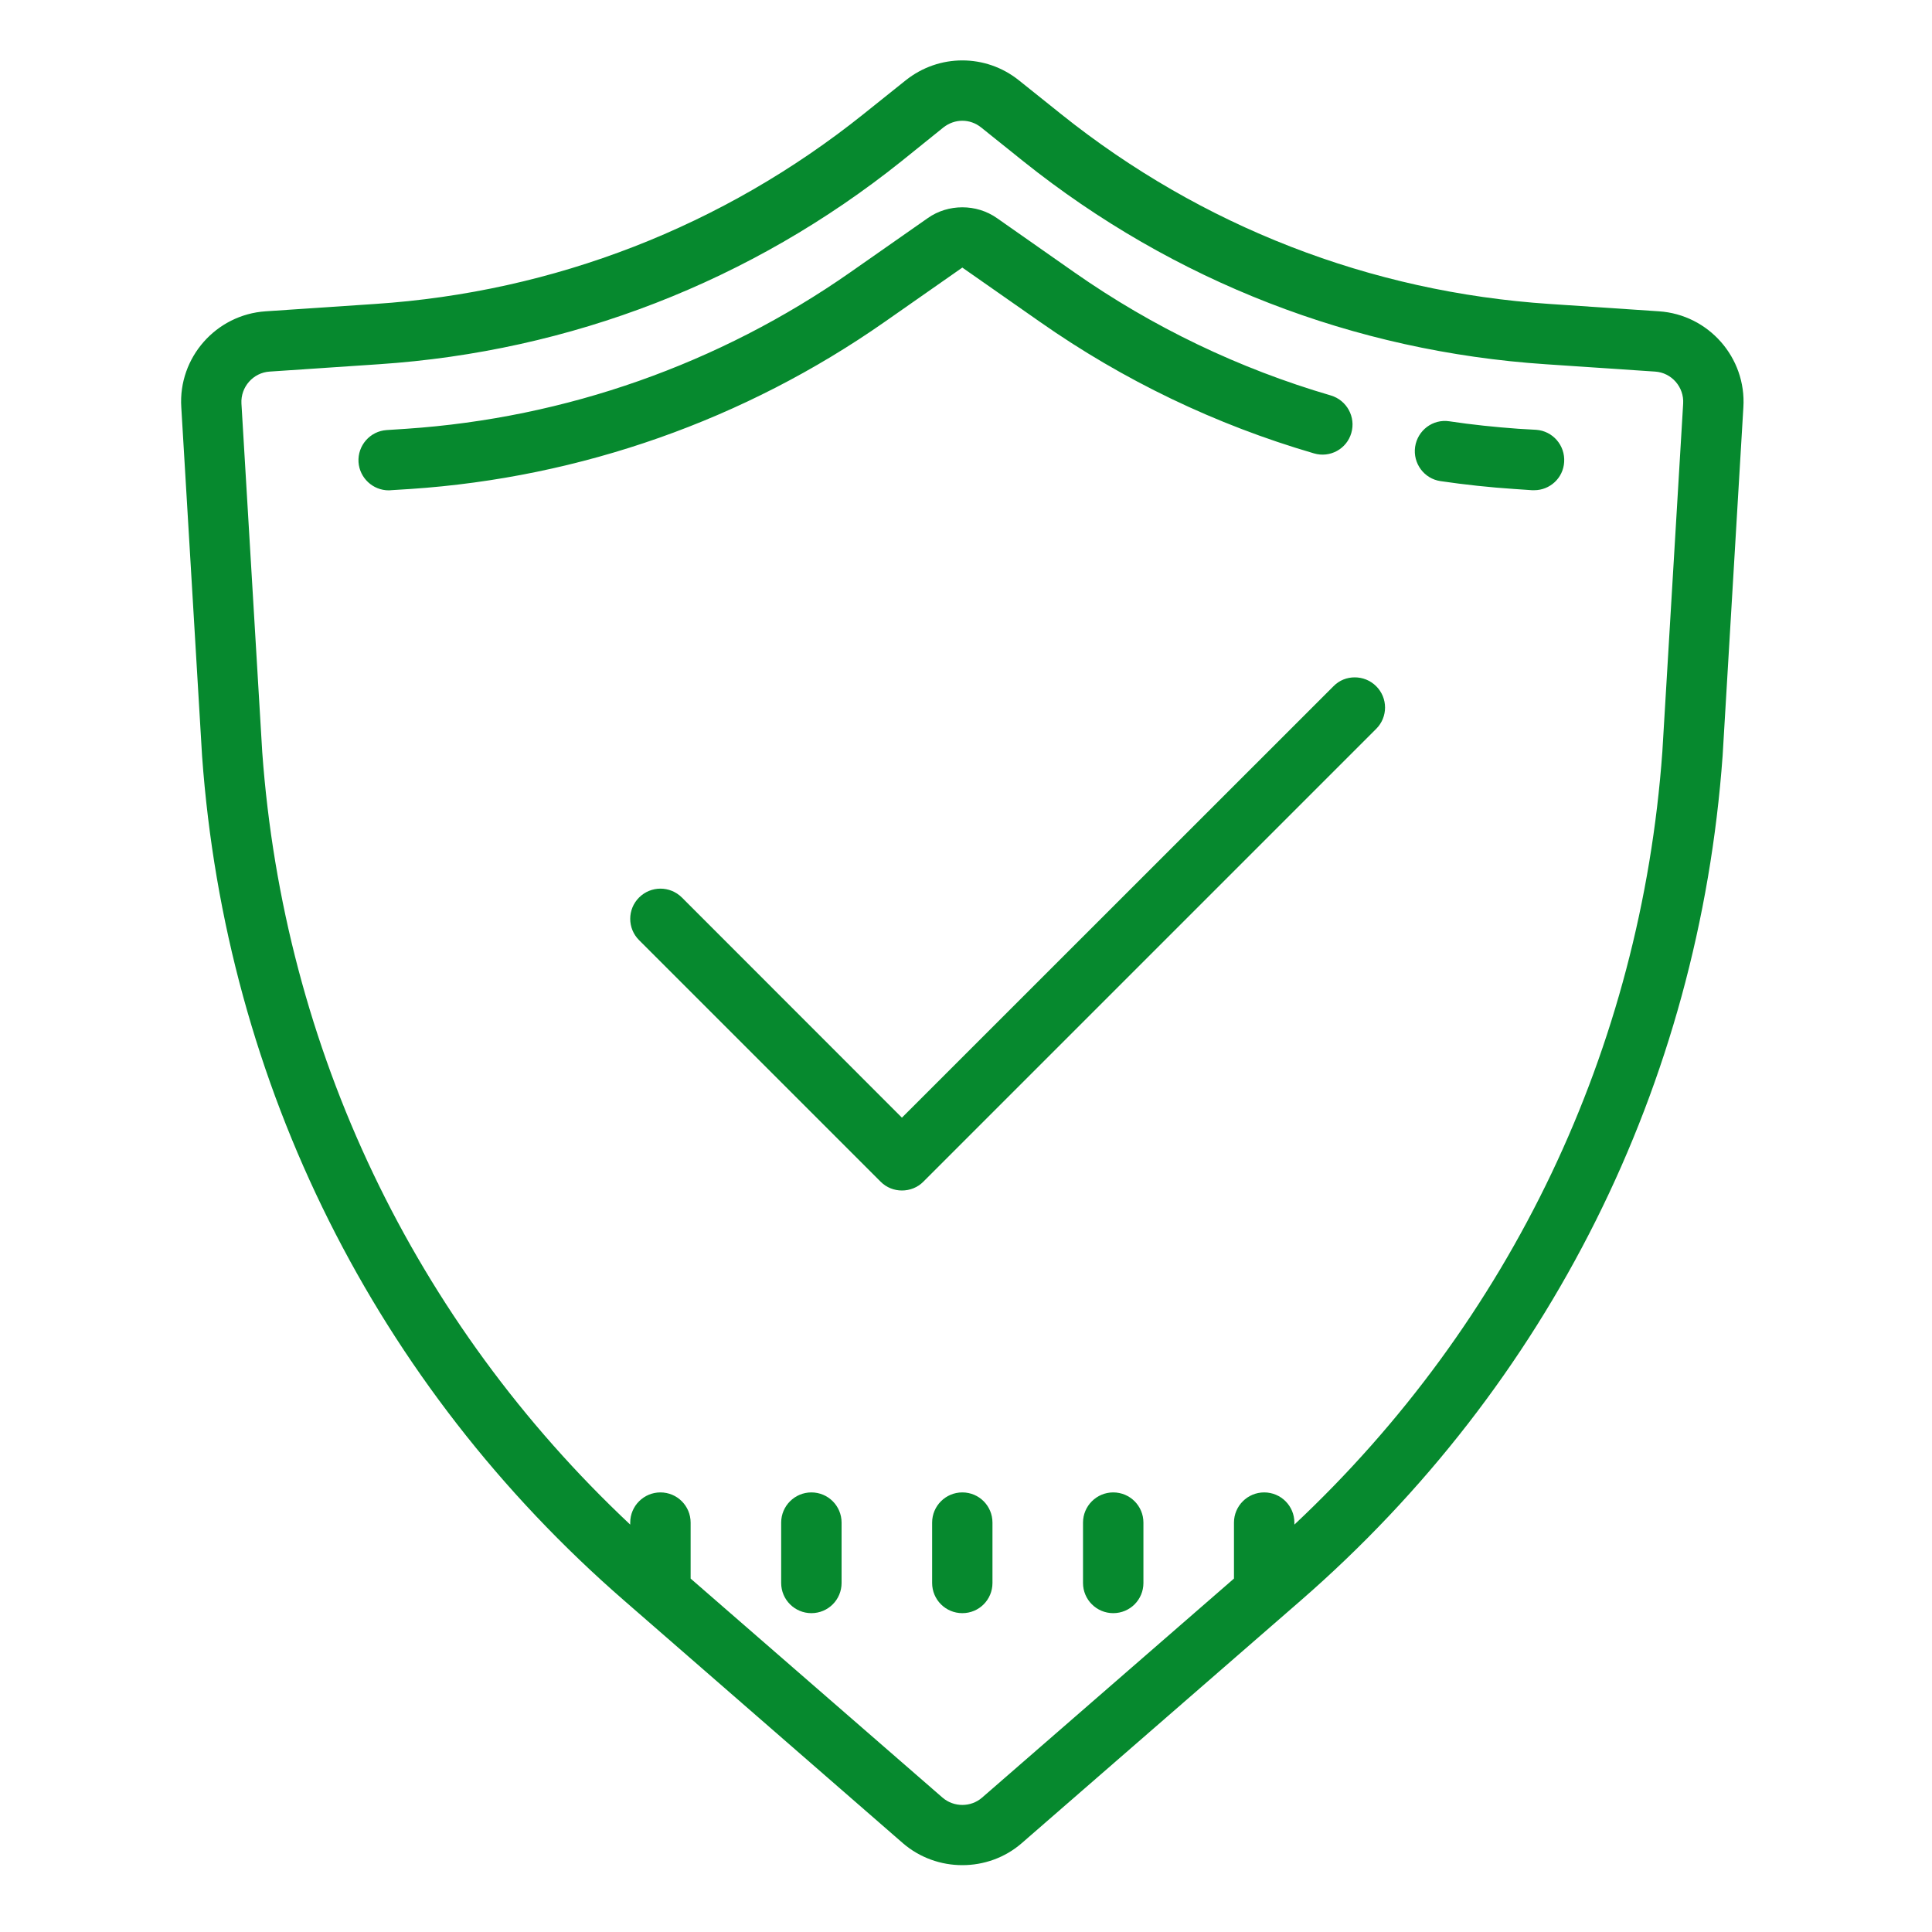<svg xmlns="http://www.w3.org/2000/svg" width="30" height="30" viewBox="0 0 30 30" fill="none">
<path d="M14.943 0.938C14.633 0.938 14.324 1.04 14.064 1.247L13.408 1.772C11.229 3.516 8.605 4.536 5.822 4.72L4.125 4.834C3.354 4.885 2.766 5.554 2.815 6.323L3.138 11.741C3.506 16.844 5.835 21.502 9.697 24.858L14.02 28.621C14.283 28.848 14.613 28.962 14.943 28.962C15.274 28.962 15.604 28.848 15.865 28.621L20.192 24.858C24.052 21.502 26.381 16.842 26.749 11.733L27.071 6.324C27.119 5.554 26.531 4.885 25.76 4.834L24.065 4.72C21.28 4.536 18.656 3.516 16.477 1.772L15.821 1.247C15.563 1.04 15.252 0.938 14.943 0.938ZM14.943 1.875C15.047 1.875 15.149 1.91 15.235 1.979L15.891 2.505C18.222 4.369 21.027 5.458 24.003 5.656L25.7 5.77C25.956 5.786 26.152 6.01 26.136 6.268L25.813 11.671C25.48 16.289 23.457 20.523 20.099 23.674V23.643C20.099 23.384 19.89 23.174 19.63 23.174C19.372 23.174 19.161 23.384 19.161 23.643V24.512L15.25 27.913C15.076 28.065 14.811 28.065 14.635 27.913L10.724 24.512V23.643C10.724 23.384 10.515 23.174 10.255 23.174C9.997 23.174 9.786 23.384 9.786 23.643V23.674C6.43 20.523 4.405 16.291 4.072 11.677L3.749 6.266C3.735 6.01 3.931 5.786 4.187 5.77L5.882 5.656C8.86 5.458 11.665 4.369 13.996 2.505L14.649 1.979C14.737 1.91 14.84 1.875 14.943 1.875ZM14.943 3.219C14.756 3.219 14.565 3.274 14.406 3.387L13.201 4.23C11.167 5.652 8.785 6.491 6.311 6.658L6.005 6.678C5.747 6.694 5.551 6.918 5.567 7.176C5.584 7.423 5.791 7.614 6.036 7.614C6.047 7.614 6.056 7.614 6.067 7.612L6.371 7.593C9.017 7.416 11.564 6.519 13.739 4.997L14.943 4.155L16.147 4.997C17.445 5.907 18.877 6.595 20.403 7.04C20.652 7.114 20.912 6.971 20.983 6.724C21.056 6.475 20.913 6.215 20.666 6.141C19.24 5.724 17.901 5.081 16.684 4.23L15.481 3.387C15.32 3.274 15.131 3.219 14.943 3.219ZM22.507 6.542C22.248 6.502 22.012 6.683 21.974 6.938C21.937 7.194 22.113 7.434 22.369 7.471C22.746 7.526 23.131 7.568 23.514 7.593L23.79 7.612C23.801 7.612 23.812 7.612 23.823 7.612C24.067 7.612 24.273 7.423 24.288 7.176C24.306 6.916 24.111 6.692 23.854 6.674L23.576 6.658C23.219 6.632 22.858 6.595 22.507 6.542ZM21.036 10.518C20.915 10.518 20.796 10.563 20.705 10.657L14.005 17.355L10.588 13.936C10.403 13.753 10.108 13.753 9.924 13.936C9.74 14.119 9.74 14.416 9.924 14.599L13.674 18.349C13.765 18.441 13.886 18.486 14.005 18.486C14.126 18.486 14.247 18.441 14.338 18.349L21.369 11.318C21.553 11.135 21.553 10.838 21.369 10.655C21.276 10.563 21.157 10.518 21.036 10.518ZM12.599 23.174C12.341 23.174 12.13 23.384 12.13 23.643V24.58C12.13 24.84 12.341 25.049 12.599 25.049C12.859 25.049 13.068 24.84 13.068 24.58V23.643C13.068 23.384 12.859 23.174 12.599 23.174ZM14.943 23.174C14.684 23.174 14.474 23.384 14.474 23.643V24.58C14.474 24.84 14.684 25.049 14.943 25.049C15.203 25.049 15.411 24.84 15.411 24.58V23.643C15.411 23.384 15.203 23.174 14.943 23.174ZM17.286 23.174C17.028 23.174 16.817 23.384 16.817 23.643V24.58C16.817 24.84 17.028 25.049 17.286 25.049C17.546 25.049 17.755 24.84 17.755 24.58V23.643C17.755 23.384 17.546 23.174 17.286 23.174Z" fill="#06892E"/>
</svg>